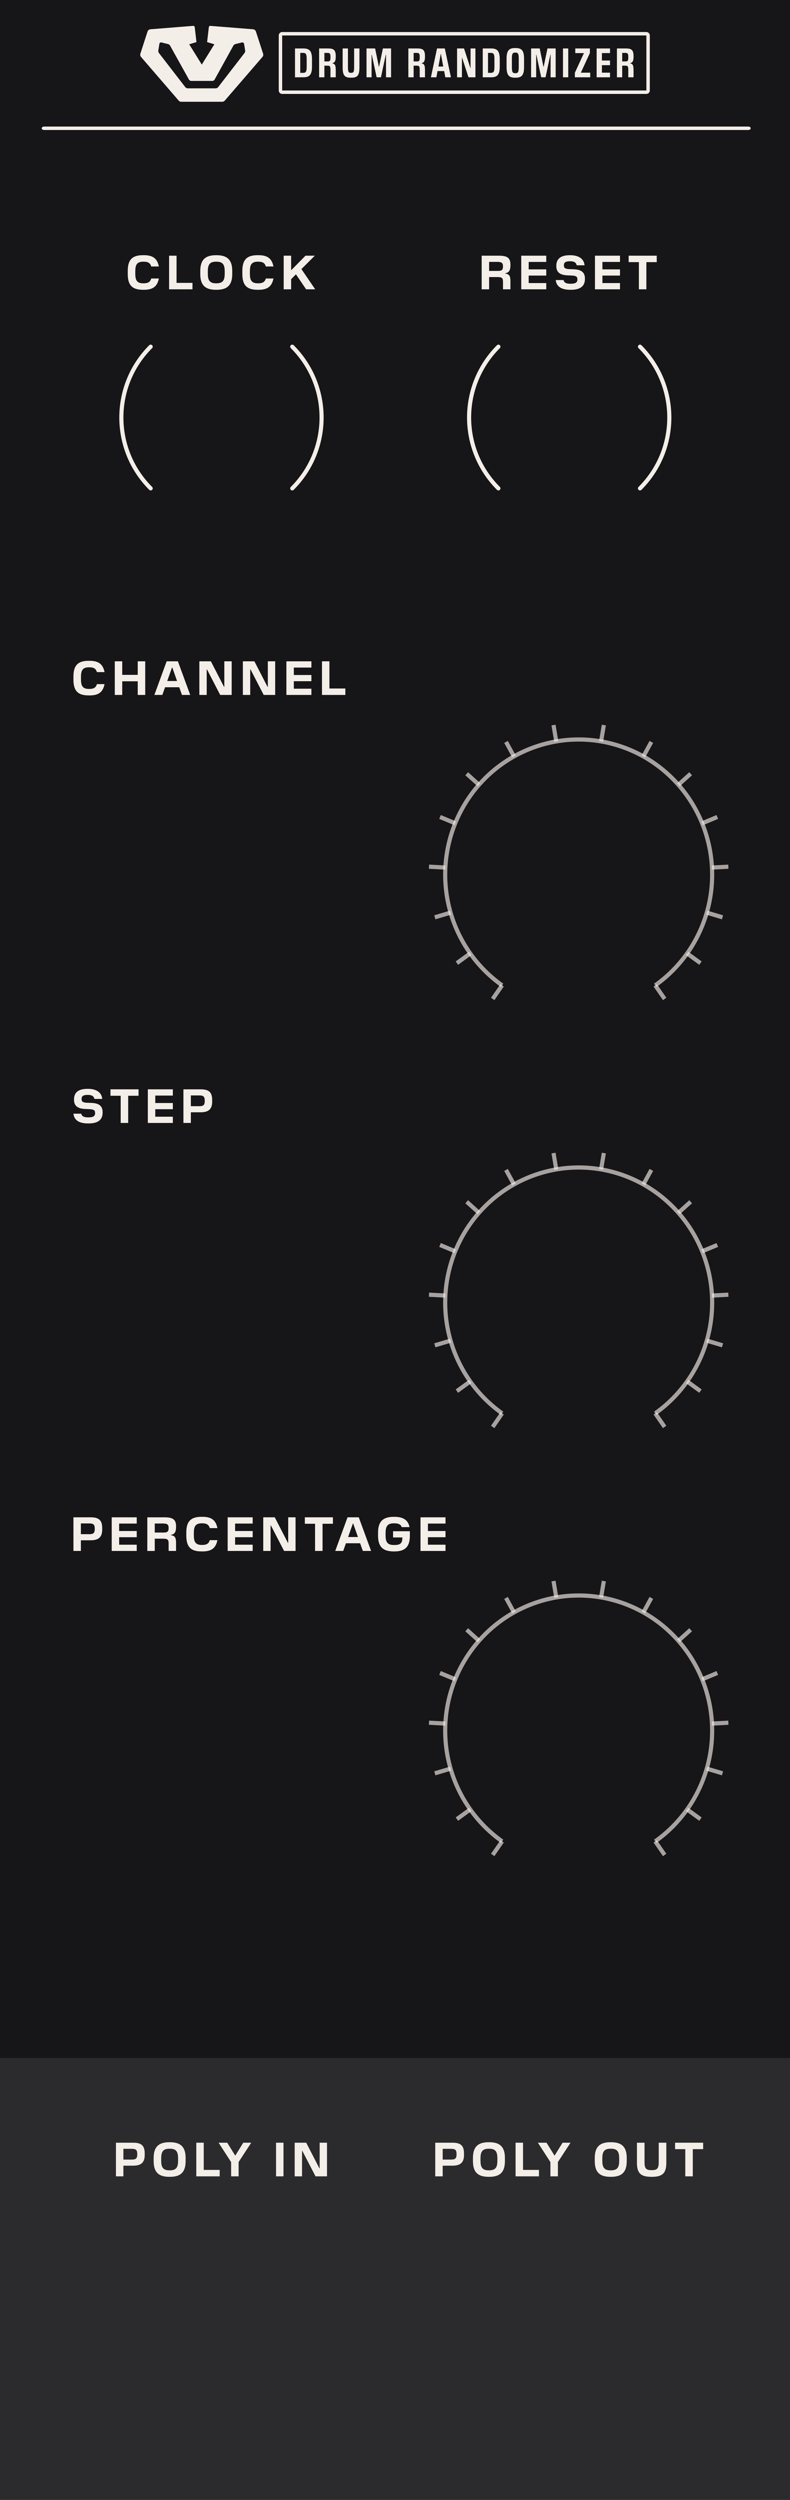 <?xml version="1.0" encoding="UTF-8" standalone="no"?>
<!-- Generator: Adobe Illustrator 26.1.0, SVG Export Plug-In . SVG Version: 6.00 Build 0)  -->

<svg
   inkscape:version="1.2.2 (732a01da63, 2022-12-09)"
   sodipodi:docname="panel.svg"
   xml:space="preserve"
   viewBox="0 0 115.2 364.252"
   height="128.5mm"
   width="40.64mm"
   y="0px"
   x="0px"
   id="Ebene_2"
   version="1.1"
   xmlns:inkscape="http://www.inkscape.org/namespaces/inkscape"
   xmlns:sodipodi="http://sodipodi.sourceforge.net/DTD/sodipodi-0.dtd"
   xmlns="http://www.w3.org/2000/svg"
   xmlns:svg="http://www.w3.org/2000/svg"><defs
   id="defs95"><rect
     x="10.25"
     y="282.75"
     width="101.438"
     height="28.375"
     id="rect2922" /><rect
     x="4.722"
     y="125.737"
     width="209.413"
     height="68.033"
     id="rect509" /><rect
     x="19.879"
     y="-22.436"
     width="112.493"
     height="36.524"
     id="rect685" /><rect
     x="-36.732"
     y="10.383"
     width="117.711"
     height="41.533"
     id="rect448" /><rect
     x="14.389"
     y="141.232"
     width="41.912"
     height="34.386"
     id="rect2241" /><rect
     x="6.467"
     y="325.136"
     width="83.866"
     height="46.731"
     id="rect1463" /><rect
     x="125.59"
     y="98.678"
     width="166.479"
     height="105.145"
     id="rect2657" /><rect
     x="25.452"
     y="15.751"
     width="101.703"
     height="39.534"
     id="rect384" /><rect
     x="125.59"
     y="98.678"
     width="166.479"
     height="105.145"
     id="rect2657-5" /><rect
     x="125.59"
     y="98.678"
     width="166.479"
     height="105.145"
     id="rect2657-5-5" /><rect
     x="125.59"
     y="98.678"
     width="166.479"
     height="105.145"
     id="rect2657-5-58" /><rect
     x="125.59"
     y="98.678"
     width="166.479"
     height="105.145"
     id="rect2657-5-2" /><rect
     x="125.59"
     y="98.678"
     width="166.479"
     height="105.145"
     id="rect2657-5-2-9" /><rect
     x="125.59"
     y="98.678"
     width="166.479"
     height="105.145"
     id="rect2657-5-2-3" /><rect
     x="125.59"
     y="98.678"
     width="166.479"
     height="105.145"
     id="rect2657-5-2-3-1" /><rect
     x="125.59"
     y="98.678"
     width="166.479"
     height="105.145"
     id="rect2657-5-2-3-2" /><rect
     x="125.59"
     y="98.678"
     width="166.479"
     height="105.145"
     id="rect2657-5-4" /><rect
     x="14.389"
     y="141.232"
     width="41.912"
     height="34.386"
     id="rect2241-5" /><rect
     x="-36.732"
     y="10.383"
     width="117.711"
     height="41.533"
     id="rect448-2" /><rect
     x="4.722"
     y="125.737"
     width="209.413"
     height="68.033"
     id="rect509-5" /><rect
     x="4.722"
     y="125.737"
     width="209.413"
     height="68.033"
     id="rect509-5-0" /><rect
     x="10.25"
     y="282.75"
     width="101.438"
     height="28.375"
     id="rect2922-5" /></defs><sodipodi:namedview
   id="namedview93"
   pagecolor="#ffffff"
   bordercolor="#666666"
   borderopacity="1.0"
   inkscape:pageshadow="2"
   inkscape:pageopacity="0.0"
   inkscape:pagecheckerboard="0"
   showgrid="false"
   inkscape:zoom="4"
   inkscape:cx="36.75"
   inkscape:cy="172"
   inkscape:window-width="3840"
   inkscape:window-height="2054"
   inkscape:window-x="2869"
   inkscape:window-y="-11"
   inkscape:window-maximized="1"
   inkscape:current-layer="Ebene_2"
   inkscape:showpageshadow="2"
   inkscape:deskcolor="#d1d1d1"
   inkscape:document-units="mm"
   showguides="true"><sodipodi:guide
     position="174,236.784"
     orientation="0,1"
     id="guide1389"
     inkscape:locked="false"
     inkscape:label=""
     inkscape:color="rgb(0,134,229)" /><sodipodi:guide
     position="42.075,168.661"
     orientation="0,1"
     id="guide1401"
     inkscape:label=""
     inkscape:locked="false"
     inkscape:color="rgb(0,134,229)" /><sodipodi:guide
     position="42.075,106.299"
     orientation="0,1"
     id="guide1403"
     inkscape:label=""
     inkscape:locked="false"
     inkscape:color="rgb(0,134,229)" /><sodipodi:guide
     position="82.95,289.792"
     orientation="-1,0"
     id="guide666"
     inkscape:locked="false"
     inkscape:label=""
     inkscape:color="rgb(0,134,229)" /><sodipodi:guide
     position="84.48,348.13"
     orientation="-1,0"
     id="guide10838"
     inkscape:locked="false"
     inkscape:label=""
     inkscape:color="rgb(0,134,229)" /></sodipodi:namedview>
<style
   type="text/css"
   id="style2">
	.st0{fill:#F3EDE7;}
	.st1{opacity:0.3;fill:#FBFAF8;}
</style>
<rect
   style="fill:#161517;fill-opacity:1;stroke-width:0.726"
   id="rect350"
   width="115.2"
   height="364.252"
   x="3.5527137e-15"
   y="0" /><rect
   style="fill:#ffffff;fill-opacity:0.091;fill-rule:evenodd;stroke:none;stroke-width:1.941;stroke-linejoin:round;stroke-opacity:1"
   id="rect12825-2"
   width="115.2"
   height="64.39"
   x="0"
   y="299.862" /><path
   class="st0"
   d="M 6.43,18.941 H 109.121 c 0.192,0 0.348,-0.112 0.348,-0.25 0,-0.138 -0.156,-0.25 -0.348,-0.25 H 6.43 c -0.192,0 -0.348,0.112 -0.348,0.25 0,0.138 0.156,0.25 0.348,0.25"
   id="path30"
   style="fill:#f4eee9;fill-opacity:1;stroke:none;stroke-width:1" />
<g
   id="g442"
   transform="translate(7.68)"><g
     id="g2733"
     transform="translate(-14.053,3.84)"><path
       class="st0"
       d="m 28.558,67.107 c -2.793,-2.793 -4.188,-6.45 -4.188,-10.111 0,-3.66 1.395,-7.318 4.188,-10.111 0.117,-0.117 0.117,-0.307 0,-0.424 -0.117,-0.117 -0.307,-0.117 -0.424,0 -2.909,2.908 -4.364,6.723 -4.364,10.535 0,3.812 1.455,7.626 4.364,10.535 0.117,0.117 0.307,0.117 0.424,0 0.117,-0.117 0.117,-0.306 0,-0.424 z"
       id="path68"
       style="fill:#f4eee9;fill-opacity:1;stroke:none" /><path
       class="st0"
       d="m 48.779,46.886 c 2.793,2.793 4.188,6.45 4.188,10.111 0,3.66 -1.395,7.318 -4.188,10.111 -0.117,0.117 -0.117,0.307 0,0.424 0.117,0.117 0.307,0.117 0.424,0 2.909,-2.908 4.364,-6.723 4.364,-10.535 0,-3.812 -1.455,-7.626 -4.364,-10.535 -0.117,-0.117 -0.307,-0.117 -0.424,0 -0.117,0.117 -0.117,0.307 0,0.424 z"
       id="path70"
       style="fill:#f4eee9;fill-opacity:1;stroke:none" /></g><g
     aria-label="CLOCK"
     transform="matrix(0.96,0,0,0.96,-109.918,-58.701)"
     id="text2655"
     style="font-size:7.292px;line-height:1.25;font-family:Pilat;-inkscape-font-specification:Pilat;letter-spacing:0.9px;word-spacing:0px;white-space:pre;shape-inside:url(#rect2657);display:inline;fill:#f4eee9"><path
       d="m 128.375,105.131 c 1.4,0 2.02,-0.554 2.253,-1.714 h -1.159 c -0.146,0.525 -0.496,0.729 -1.13,0.729 h -0.095 c -1.014,0 -1.196,-0.561 -1.196,-1.488 v -0.306 c 0,-0.926 0.182,-1.488 1.196,-1.488 h 0.095 c 0.634,0 0.984,0.204 1.13,0.729 h 1.159 c -0.233,-1.159 -0.853,-1.714 -2.253,-1.714 h -0.168 c -1.648,0 -2.304,0.715 -2.304,2.399 v 0.452 c 0,1.684 0.656,2.399 2.304,2.399 z"
       id="path3276" /><path
       d="m 135.736,104.081 h -2.421 v -4.127 h -1.13 v 5.104 h 3.551 z"
       id="path3278" /><path
       d="m 139.399,105.131 c 1.641,0 2.377,-0.715 2.377,-2.399 v -0.445 c 0,-1.684 -0.736,-2.406 -2.377,-2.406 h -0.095 c -1.655,0 -2.384,0.722 -2.384,2.406 v 0.445 c 0,1.684 0.729,2.399 2.384,2.399 z m -0.109,-0.984 c -1.014,0 -1.225,-0.561 -1.225,-1.488 v -0.306 c 0,-0.926 0.211,-1.488 1.225,-1.488 h 0.124 c 1.006,0 1.218,0.561 1.218,1.488 v 0.306 c 0,0.941 -0.211,1.473 -1.218,1.488 z"
       id="path3280" /><path
       d="m 145.783,105.131 c 1.4,0 2.02,-0.554 2.253,-1.714 h -1.159 c -0.146,0.525 -0.496,0.729 -1.13,0.729 h -0.095 c -1.014,0 -1.196,-0.561 -1.196,-1.488 v -0.306 c 0,-0.926 0.182,-1.488 1.196,-1.488 h 0.095 c 0.634,0 0.984,0.204 1.13,0.729 h 1.159 c -0.233,-1.159 -0.853,-1.714 -2.253,-1.714 h -0.168 c -1.648,0 -2.304,0.715 -2.304,2.399 v 0.452 c 0,1.684 0.656,2.399 2.304,2.399 z"
       id="path3282" /><path
       d="m 150.722,103.519 0.7,-0.707 h 0.051 l 1.524,2.246 h 1.378 l -2.093,-3.07 2.034,-2.034 h -1.415 l -2.136,2.173 h -0.044 v -2.173 h -1.13 v 5.104 h 1.13 z"
       id="path3284" /></g></g><g
   id="g431"
   transform="translate(20.051)"><g
     id="g2737"
     transform="translate(18.569,-51.397)"><path
       class="st0"
       d="m 34.272,122.344 c -2.793,-2.793 -4.188,-6.45 -4.188,-10.111 0,-3.66 1.395,-7.318 4.188,-10.111 0.117,-0.117 0.117,-0.307 0,-0.424 -0.117,-0.117 -0.307,-0.117 -0.424,0 -2.909,2.908 -4.364,6.723 -4.364,10.535 0,3.812 1.455,7.626 4.364,10.535 0.117,0.117 0.307,0.117 0.424,0 0.118,-0.117 0.118,-0.307 0,-0.424 z"
       id="path52"
       style="fill:#f4eee9;fill-opacity:1;stroke:none" /><path
       class="st0"
       d="m 54.493,102.123 c 2.793,2.793 4.188,6.45 4.188,10.111 0,3.66 -1.395,7.318 -4.188,10.111 -0.117,0.117 -0.117,0.307 0,0.424 0.117,0.117 0.307,0.117 0.424,0 2.909,-2.908 4.364,-6.723 4.364,-10.535 0,-3.812 -1.455,-7.626 -4.364,-10.535 -0.117,-0.117 -0.307,-0.117 -0.424,0 -0.117,0.117 -0.117,0.307 0,0.424 z"
       id="path54"
       style="fill:#f4eee9;fill-opacity:1;stroke:none" /></g><g
     aria-label="RESET"
     transform="matrix(0.96,0,0,0.96,-70.763,-58.701)"
     id="text2655-8"
     style="font-size:7.292px;line-height:1.25;font-family:Pilat;-inkscape-font-specification:Pilat;letter-spacing:0.9px;word-spacing:0px;white-space:pre;shape-inside:url(#rect2657-5);display:inline;fill:#f4eee9"><path
       d="m 127.121,103.199 h 1.254 c 0.671,0 0.853,0.124 0.853,0.7 v 1.159 h 1.13 v -1.232 c 0,-0.89 -0.241,-1.072 -0.78,-1.159 v -0.051 c 0.547,-0.087 0.78,-0.423 0.78,-1.181 v -0.131 c 0,-0.992 -0.467,-1.349 -1.735,-1.349 h -2.632 v 5.104 h 1.13 z m 1.261,-2.304 c 0.642,0 0.846,0.16 0.846,0.678 v 0.044 c 0,0.489 -0.204,0.649 -0.729,0.649 h -1.378 v -1.371 z"
       id="path3265" /><path
       d="m 135.801,104.11 h -2.669 v -1.137 h 2.669 v -0.941 h -2.669 v -1.13 h 2.669 v -0.948 h -3.799 v 5.104 h 3.799 z"
       id="path3267" /><path
       d="m 139.545,105.131 c 1.291,0 2.129,-0.445 2.129,-1.648 v -0.066 c 0,-0.926 -0.54,-1.349 -1.67,-1.4 l -0.693,-0.022 c -0.664,-0.029 -0.831,-0.19 -0.831,-0.561 v -0.036 c 0,-0.43 0.277,-0.598 0.911,-0.598 0.554,0 0.926,0.124 1.035,0.613 h 1.189 c -0.087,-1.028 -0.948,-1.531 -2.158,-1.531 h -0.087 c -1.364,0 -2.042,0.54 -2.042,1.611 v 0.051 c 0,0.911 0.554,1.342 1.67,1.393 l 0.7,0.029 c 0.649,0.029 0.831,0.19 0.831,0.561 v 0.066 c 0,0.459 -0.343,0.62 -1.021,0.62 -0.481,0 -0.977,-0.066 -1.079,-0.561 h -1.189 c 0.117,1.079 0.984,1.48 2.239,1.48 z"
       id="path3269" /><path
       d="m 147,104.11 h -2.669 v -1.137 h 2.669 v -0.941 h -2.669 v -1.13 h 2.669 v -0.948 h -3.799 v 5.104 h 3.799 z"
       id="path3271" /><path
       d="m 151.007,100.931 h 1.575 v -0.977 h -4.266 v 0.977 h 1.553 v 4.127 h 1.137 z"
       id="path3273" /></g></g><g
   id="g515"
   transform="translate(14.685)"><path
     class="st0"
     d="m 79.571,5.167 v 8.018 H 26.463 V 5.167 h 53.108 m 0,-0.5 H 26.463 c -0.276,0 -0.5,0.224 -0.5,0.5 v 8.018 c 0,0.276 0.224,0.5 0.5,0.5 h 53.108 c 0.276,0 0.5,-0.224 0.5,-0.5 V 5.167 c 0,-0.276 -0.224,-0.5 -0.5,-0.5 z"
     id="path4"
     style="fill:#f4eee9;fill-opacity:1;stroke:none"
     sodipodi:nodetypes="cccccsssssssss" /><path
     class="st0"
     d="m 22.211,4.265 -6.214,-0.495 c -0.115,-0.009 -0.216,0.074 -0.229,0.189 l -0.252,2.174 1.058,0.32 -1.834,2.955 -1.834,-2.955 1.058,-0.32 -0.254,-2.176 c -0.013,-0.115 -0.115,-0.198 -0.229,-0.189 L 7.251,4.265 c -0.196,0.016 -0.363,0.149 -0.424,0.336 l -1.043,3.223 c -0.053,0.163 -0.017,0.342 0.095,0.471 l 5.492,6.364 c 0.092,0.107 0.227,0.169 0.368,0.169 h 5.986 c 0.141,0 0.276,-0.062 0.368,-0.169 l 5.494,-6.364 c 0.112,-0.13 0.148,-0.308 0.095,-0.471 l -1.046,-3.222 c -0.061,-0.189 -0.229,-0.321 -0.425,-0.337 z m -5.457,8.608 h -4.045 c -0.15,0 -0.293,-0.07 -0.385,-0.189 L 8.497,7.73 c -0.083,-0.107 -0.118,-0.244 -0.096,-0.378 l 0.158,-0.97 c 0.023,-0.141 0.16,-0.232 0.298,-0.198 L 9.81,6.418 c 0.131,0.032 0.243,0.118 0.309,0.236 l 2.789,5.011 0.213,0.125 h 3.237 l 0.213,-0.126 2.772,-5.009 c 0.066,-0.119 0.179,-0.205 0.311,-0.238 l 0.952,-0.232 c 0.138,-0.034 0.275,0.057 0.298,0.198 l 0.159,0.967 c 0.022,0.134 -0.013,0.272 -0.096,0.379 l -3.829,4.953 c -0.091,0.121 -0.233,0.191 -0.384,0.191 z"
     id="path28"
     style="fill:#f4eee9;fill-opacity:1;stroke:none" /><g
     aria-label="DRUM RANDOMIZER"
     transform="matrix(0.96,0,0,0.96,9.003,27.549)"
     id="text683"
     style="font-size:6.25px;line-height:1.25;font-family:Pilat;-inkscape-font-specification:Pilat;letter-spacing:0.6px;word-spacing:0px;white-space:pre;shape-inside:url(#rect685)"><path
       d="m 22.716,-19.711 c 0,-1.256 -0.388,-1.631 -1.306,-1.631 h -1.275 v 4.375 h 1.275 c 0.919,0 1.306,-0.375 1.306,-1.625 z m -1.319,-0.956 c 0.4,0 0.512,0.225 0.512,0.9 v 1.231 c 0,0.669 -0.119,0.894 -0.512,0.894 h -0.463 v -3.025 z"
       style="font-family:'Pilat Condensed';-inkscape-font-specification:'Pilat Condensed, ';fill:#f4eee9"
       id="path2889" /><path
       d="m 24.598,-18.729 h 0.469 c 0.338,0 0.456,0.062 0.456,0.6 v 1.163 h 0.8 v -1.113 c 0,-0.787 -0.169,-0.925 -0.506,-1 v -0.031 c 0.338,-0.087 0.506,-0.281 0.506,-0.988 v -0.081 c 0,-0.975 -0.35,-1.163 -1.181,-1.163 h -1.344 v 4.375 h 0.8 z m 0.463,-1.938 c 0.331,0 0.463,0.062 0.463,0.588 v 0.125 c 0,0.519 -0.125,0.581 -0.431,0.581 h -0.494 v -1.294 z"
       style="font-family:'Pilat Condensed';-inkscape-font-specification:'Pilat Condensed, ';fill:#f4eee9"
       id="path2891" /><path
       d="m 28.685,-16.904 c 0.9,0 1.238,-0.306 1.238,-1.55 v -2.888 h -0.806 v 2.894 c 0,0.656 -0.1,0.806 -0.444,0.806 h -0.05 c -0.344,0 -0.444,-0.15 -0.444,-0.806 v -2.894 h -0.806 v 2.888 c 0,1.244 0.338,1.55 1.238,1.55 z"
       style="font-family:'Pilat Condensed';-inkscape-font-specification:'Pilat Condensed, ';fill:#f4eee9"
       id="path2893" /><path
       d="m 34.729,-21.342 h -1.244 l -0.575,2.763 h -0.037 l -0.569,-2.763 h -1.306 v 4.375 h 0.769 v -3.431 h 0.031 l 0.738,3.431 h 0.656 l 0.731,-3.431 h 0.037 v 3.431 h 0.769 z"
       style="font-family:'Pilat Condensed';-inkscape-font-specification:'Pilat Condensed, ';fill:#f4eee9"
       id="path2895" /><path
       d="m 38.154,-18.729 h 0.469 c 0.338,0 0.456,0.062 0.456,0.6 v 1.163 h 0.8 v -1.113 c 0,-0.787 -0.169,-0.925 -0.506,-1 v -0.031 c 0.338,-0.087 0.506,-0.281 0.506,-0.988 v -0.081 c 0,-0.975 -0.35,-1.163 -1.181,-1.163 h -1.344 v 4.375 h 0.8 z m 0.463,-1.938 c 0.331,0 0.463,0.062 0.463,0.588 v 0.125 c 0,0.519 -0.125,0.581 -0.431,0.581 h -0.494 v -1.294 z"
       style="font-family:'Pilat Condensed';-inkscape-font-specification:'Pilat Condensed, ';fill:#f4eee9"
       id="path2897" /><path
       d="m 42.891,-21.342 h -1.181 l -0.931,4.375 h 0.831 l 0.175,-0.938 h 1.006 l 0.181,0.938 h 0.85 z m -0.588,0.838 0.35,1.906 h -0.731 l 0.35,-1.906 z"
       style="font-family:'Pilat Condensed';-inkscape-font-specification:'Pilat Condensed, ';fill:#f4eee9"
       id="path2899" /><path
       d="m 47.541,-21.342 h -0.738 v 2.956 h -0.031 l -0.963,-2.956 h -1.056 v 4.375 h 0.738 v -2.956 h 0.031 l 0.963,2.956 h 1.056 z"
       style="font-family:'Pilat Condensed';-inkscape-font-specification:'Pilat Condensed, ';fill:#f4eee9"
       id="path2901" /><path
       d="m 51.235,-19.711 c 0,-1.256 -0.388,-1.631 -1.306,-1.631 h -1.275 v 4.375 h 1.275 c 0.919,0 1.306,-0.375 1.306,-1.625 z m -1.319,-0.956 c 0.4,0 0.512,0.225 0.512,0.9 v 1.231 c 0,0.669 -0.119,0.894 -0.512,0.894 h -0.463 v -3.025 z"
       style="font-family:'Pilat Condensed';-inkscape-font-specification:'Pilat Condensed, ';fill:#f4eee9"
       id="path2903" /><path
       d="m 53.635,-16.904 c 0.925,0 1.294,-0.362 1.294,-1.625 v -1.244 c 0,-1.269 -0.369,-1.631 -1.294,-1.631 h -0.069 c -0.919,0 -1.294,0.362 -1.294,1.631 v 1.244 c 0,1.262 0.375,1.625 1.294,1.625 z m -0.056,-0.681 c -0.206,0 -0.338,-0.062 -0.406,-0.194 -0.062,-0.131 -0.094,-0.362 -0.094,-0.694 v -1.356 c 0,-0.338 0.031,-0.569 0.094,-0.694 0.069,-0.131 0.2,-0.194 0.406,-0.194 h 0.044 c 0.206,0 0.338,0.062 0.4,0.194 0.069,0.125 0.1,0.356 0.1,0.694 v 1.356 c 0,0.331 -0.031,0.562 -0.1,0.694 -0.062,0.131 -0.194,0.194 -0.4,0.194 z"
       style="font-family:'Pilat Condensed';-inkscape-font-specification:'Pilat Condensed, ';fill:#f4eee9"
       id="path2905" /><path
       d="m 59.729,-21.342 h -1.244 l -0.575,2.763 h -0.037 l -0.569,-2.763 h -1.306 v 4.375 h 0.769 v -3.431 h 0.031 l 0.738,3.431 h 0.656 l 0.731,-3.431 h 0.037 v 3.431 h 0.769 z"
       style="font-family:'Pilat Condensed';-inkscape-font-specification:'Pilat Condensed, ';fill:#f4eee9"
       id="path2907" /><path
       d="m 61.641,-21.342 h -0.8 v 4.375 h 0.8 z"
       style="font-family:'Pilat Condensed';-inkscape-font-specification:'Pilat Condensed, ';fill:#f4eee9"
       id="path2909" /><path
       d="m 64.979,-17.667 h -1.425 l 1.375,-2.981 v -0.694 h -2.219 v 0.706 h 1.312 l -1.375,2.981 v 0.688 h 2.331 z"
       style="font-family:'Pilat Condensed';-inkscape-font-specification:'Pilat Condensed, ';fill:#f4eee9"
       id="path2911" /><path
       d="m 67.985,-17.667 h -1.231 v -1.137 h 1.231 v -0.706 h -1.231 v -1.131 h 1.231 v -0.7 h -2.031 v 4.375 h 2.031 z"
       style="font-family:'Pilat Condensed';-inkscape-font-specification:'Pilat Condensed, ';fill:#f4eee9"
       id="path2913" /><path
       d="m 69.835,-18.729 h 0.469 c 0.338,0 0.456,0.062 0.456,0.6 v 1.163 h 0.8 v -1.113 c 0,-0.787 -0.169,-0.925 -0.506,-1 v -0.031 c 0.338,-0.087 0.506,-0.281 0.506,-0.988 v -0.081 c 0,-0.975 -0.35,-1.163 -1.181,-1.163 h -1.344 v 4.375 h 0.8 z m 0.463,-1.938 c 0.331,0 0.463,0.062 0.463,0.588 v 0.125 c 0,0.519 -0.125,0.581 -0.431,0.581 h -0.494 v -1.294 z"
       style="font-family:'Pilat Condensed';-inkscape-font-specification:'Pilat Condensed, ';fill:#f4eee9"
       id="path2915" /></g></g><g
   aria-label="CHANNEL"
   transform="matrix(0.96,0,0,0.96,5.874,-25.575)"
   id="text507"
   style="font-size:7.292px;line-height:1.25;font-family:Pilat;-inkscape-font-specification:Pilat;letter-spacing:0.9px;word-spacing:0px;white-space:pre;shape-inside:url(#rect509);display:inline;fill:#f4eee9;stroke-width:1"><path
     d="m 7.508,132.189 c 1.4,0 2.02,-0.554 2.253,-1.714 H 8.602 c -0.146,0.525 -0.496,0.729 -1.13,0.729 h -0.095 c -1.014,0 -1.196,-0.561 -1.196,-1.488 v -0.306 c 0,-0.926 0.182,-1.488 1.196,-1.488 h 0.095 c 0.634,0 0.984,0.204 1.13,0.729 h 1.159 c -0.233,-1.159 -0.853,-1.714 -2.253,-1.714 H 7.34 c -1.648,0 -2.304,0.715 -2.304,2.399 v 0.452 c 0,1.684 0.656,2.399 2.304,2.399 z"
     id="path1260"
     style="stroke-width:1" /><path
     d="m 15.94,127.012 h -1.137 v 2.056 h -2.355 v -2.056 h -1.13 v 5.104 h 1.13 v -2.071 h 2.355 v 2.071 h 1.137 z"
     id="path1262"
     style="stroke-width:1" /><path
     d="m 20.902,127.012 h -1.706 l -1.867,5.104 h 1.21 l 0.416,-1.167 h 2.151 l 0.416,1.167 h 1.254 z m -0.846,0.948 0.722,2.042 h -1.495 l 0.722,-2.042 z"
     id="path1264"
     style="stroke-width:1" /><path
     d="m 29.072,127.012 h -1.116 v 3.879 h -0.044 l -1.998,-3.879 h -1.75 v 5.104 h 1.116 v -3.872 h 0.044 l 2.005,3.872 h 1.743 z"
     id="path1266"
     style="stroke-width:1" /><path
     d="m 35.681,127.012 h -1.116 v 3.879 h -0.044 l -1.998,-3.879 h -1.75 v 5.104 h 1.116 v -3.872 h 0.044 l 2.005,3.872 h 1.743 z"
     id="path1268"
     style="stroke-width:1" /><path
     d="m 41.182,131.169 h -2.669 v -1.137 h 2.669 v -0.941 h -2.669 v -1.13 h 2.669 v -0.948 h -3.799 v 5.104 h 3.799 z"
     id="path1270"
     style="stroke-width:1" /><path
     d="m 46.34,131.139 h -2.421 v -4.127 h -1.13 v 5.104 h 3.551 z"
     id="path1272"
     style="stroke-width:1" /></g><g
   aria-label="PERCENTAGE"
   transform="matrix(0.96,0,0,0.96,5.79,99.149)"
   id="text507-2-2"
   style="font-size:7.292px;line-height:1.25;font-family:Pilat;-inkscape-font-specification:Pilat;letter-spacing:0.9px;word-spacing:0px;white-space:pre;shape-inside:url(#rect509-5-0);display:inline;fill:#f4eee9"><path
     d="m 6.254,130.498 h 1.488 c 1.247,0 1.75,-0.518 1.75,-1.626 V 128.653 c 0,-1.203 -0.503,-1.641 -1.75,-1.641 H 5.124 v 5.104 h 1.13 z m 1.305,-2.559 c 0.613,0 0.802,0.204 0.802,0.78 v 0.073 c 0,0.561 -0.175,0.78 -0.795,0.78 H 6.254 v -1.633 z"
     id="path1284" /><path
     d="m 14.737,131.169 h -2.669 v -1.137 h 2.669 v -0.941 h -2.669 v -1.13 h 2.669 v -0.948 h -3.799 v 5.104 h 3.799 z"
     id="path1286" /><path
     d="m 17.475,130.257 h 1.254 c 0.671,0 0.853,0.124 0.853,0.7 v 1.159 h 1.13 v -1.232 c 0,-0.89 -0.241,-1.072 -0.78,-1.159 v -0.051 c 0.547,-0.087 0.78,-0.423 0.78,-1.181 v -0.131 c 0,-0.992 -0.467,-1.349 -1.735,-1.349 h -2.632 v 5.104 h 1.13 z m 1.261,-2.304 c 0.642,0 0.846,0.16 0.846,0.678 v 0.044 c 0,0.489 -0.204,0.649 -0.729,0.649 H 17.475 V 127.953 Z"
     id="path1288" /><path
     d="m 24.74,132.189 c 1.4,0 2.02,-0.554 2.253,-1.714 h -1.159 c -0.146,0.525 -0.496,0.729 -1.13,0.729 h -0.095 c -1.014,0 -1.196,-0.561 -1.196,-1.488 v -0.306 c 0,-0.926 0.182,-1.488 1.196,-1.488 h 0.095 c 0.634,0 0.984,0.204 1.13,0.729 h 1.159 c -0.233,-1.159 -0.853,-1.714 -2.253,-1.714 h -0.168 c -1.648,0 -2.304,0.715 -2.304,2.399 v 0.452 c 0,1.684 0.656,2.399 2.304,2.399 z"
     id="path1290" /><path
     d="m 32.349,131.169 h -2.669 v -1.137 h 2.669 v -0.941 h -2.669 v -1.13 h 2.669 v -0.948 h -3.799 v 5.104 h 3.799 z"
     id="path1292" /><path
     d="m 38.863,127.012 h -1.116 v 3.879 h -0.044 l -1.998,-3.879 H 33.956 v 5.104 h 1.116 v -3.872 h 0.044 l 2.005,3.872 h 1.743 z"
     id="path1294" /><path
     d="m 42.964,127.989 h 1.575 v -0.977 h -4.266 v 0.977 h 1.553 v 4.127 h 1.137 z"
     id="path1296" /><path
     d="m 48.465,127.012 h -1.706 l -1.867,5.104 h 1.21 l 0.416,-1.167 h 2.151 l 0.416,1.167 h 1.254 z m -0.846,0.948 0.722,2.042 h -1.495 l 0.722,-2.042 z"
     id="path1298" /><path
     d="m 53.872,132.189 c 1.641,0 2.355,-0.715 2.355,-2.399 v -0.664 h -2.552 v 0.941 h 1.415 c 0,0.817 -0.248,1.145 -1.167,1.145 h -0.16 c -1.014,0 -1.225,-0.547 -1.225,-1.48 v -0.321 c 0,-0.926 0.211,-1.488 1.225,-1.488 h 0.124 c 0.613,0 0.977,0.175 1.101,0.576 h 1.189 c -0.226,-1.101 -0.992,-1.56 -2.304,-1.56 h -0.095 c -1.655,0 -2.384,0.722 -2.384,2.406 v 0.445 c 0,1.684 0.729,2.399 2.384,2.399 z"
     id="path1300" /><path
     d="m 61.64,131.169 h -2.669 v -1.137 h 2.669 v -0.941 h -2.669 v -1.13 h 2.669 v -0.948 h -3.799 v 5.104 h 3.799 z"
     id="path1302" /></g><g
   aria-label="STEP"
   transform="matrix(0.96,0,0,0.96,5.951,36.788)"
   id="g1399"
   style="font-size:7.292px;line-height:1.25;font-family:Pilat;-inkscape-font-specification:Pilat;letter-spacing:0.9px;word-spacing:0px;white-space:pre;shape-inside:url(#rect509-5);display:inline;fill:#f4eee9"><path
     d="m 7.26,132.189 c 1.291,0 2.129,-0.445 2.129,-1.648 v -0.066 c 0,-0.926 -0.54,-1.349 -1.67,-1.4 l -0.693,-0.022 c -0.664,-0.029 -0.831,-0.19 -0.831,-0.561 v -0.036 c 0,-0.43 0.277,-0.598 0.911,-0.598 0.554,0 0.926,0.124 1.035,0.613 h 1.189 c -0.087,-1.028 -0.948,-1.531 -2.158,-1.531 h -0.087 c -1.364,0 -2.042,0.54 -2.042,1.611 v 0.051 c 0,0.911 0.554,1.342 1.67,1.393 l 0.7,0.029 c 0.649,0.029 0.831,0.19 0.831,0.561 v 0.066 c 0,0.459 -0.343,0.62 -1.021,0.62 -0.481,0 -0.977,-0.066 -1.079,-0.561 H 4.956 c 0.117,1.079 0.984,1.48 2.239,1.48 z"
     id="path1391" /><path
     d="m 13.272,127.989 h 1.575 v -0.977 h -4.266 v 0.977 h 1.553 v 4.127 h 1.138 z"
     id="path1393" /><path
     d="m 20.056,131.169 h -2.669 v -1.137 h 2.669 v -0.941 h -2.669 v -1.13 h 2.669 v -0.948 h -3.799 v 5.104 h 3.799 z"
     id="path1395" /><path
     d="m 22.793,130.498 h 1.488 c 1.247,0 1.75,-0.518 1.75,-1.626 V 128.653 c 0,-1.203 -0.503,-1.641 -1.75,-1.641 h -2.618 v 5.104 h 1.13 z m 1.305,-2.559 c 0.613,0 0.802,0.204 0.802,0.78 v 0.073 c 0,0.561 -0.175,0.78 -0.795,0.78 h -1.313 v -1.633 z"
     id="path1397" /></g><g
   aria-label="POLY IN"
   transform="matrix(0.96,0,0,0.96,6.683,39.539)"
   id="text2920"
   style="font-size:7.292px;line-height:1.25;font-family:Pilat;-inkscape-font-specification:Pilat;letter-spacing:0.9px;word-spacing:0px;white-space:pre;shape-inside:url(#rect2922);display:inline;fill:#f4eee9"><path
     d="m 11.781,287.511 h 1.488 c 1.247,0 1.75,-0.518 1.75,-1.626 v -0.219 c 0,-1.203 -0.503,-1.641 -1.75,-1.641 h -2.618 v 5.104 h 1.13 z m 1.305,-2.559 c 0.613,0 0.802,0.204 0.802,0.78 v 0.073 c 0,0.561 -0.175,0.78 -0.795,0.78 h -1.312 v -1.633 z"
     id="path22133" /><path
     d="m 18.857,289.203 c 1.641,0 2.377,-0.715 2.377,-2.399 v -0.445 c 0,-1.684 -0.736,-2.406 -2.377,-2.406 h -0.095 c -1.655,0 -2.384,0.722 -2.384,2.406 v 0.445 c 0,1.684 0.729,2.399 2.384,2.399 z m -0.109,-0.984 c -1.014,0 -1.225,-0.561 -1.225,-1.488 V 286.425 c 0,-0.926 0.211,-1.488 1.225,-1.488 h 0.124 c 1.006,0 1.218,0.561 1.218,1.488 v 0.306 c 0,0.941 -0.211,1.473 -1.218,1.488 z"
     id="path22135" /><path
     d="m 26.407,288.153 h -2.421 v -4.127 h -1.13 v 5.104 h 3.551 z"
     id="path22137" /><path
     d="m 29.283,286.957 1.918,-2.931 h -1.21 l -1.196,1.932 h -0.044 l -1.196,-1.932 h -1.312 l 1.903,2.946 v 2.158 h 1.137 z"
     id="path22139" /><path
     d="M 36.1,284.026 H 34.97 v 5.104 h 1.13 z"
     id="path22141" /><path
     d="m 42.709,284.026 h -1.116 v 3.879 h -0.044 l -1.998,-3.879 h -1.75 v 5.104 h 1.116 v -3.872 h 0.044 l 2.005,3.872 h 1.743 z"
     id="path22143" /></g><g
   aria-label="POLY OUT"
   transform="matrix(0.96,0,0,0.96,53.244,39.539)"
   id="text2920-1"
   style="font-size:7.292px;line-height:1.25;font-family:Pilat;-inkscape-font-specification:Pilat;letter-spacing:0.9px;word-spacing:0px;white-space:pre;shape-inside:url(#rect2922-5);display:inline;fill:#f4eee9"><path
     d="m 11.781,287.511 h 1.488 c 1.247,0 1.75,-0.518 1.75,-1.626 v -0.219 c 0,-1.203 -0.503,-1.641 -1.75,-1.641 h -2.618 v 5.104 h 1.13 z m 1.305,-2.559 c 0.613,0 0.802,0.204 0.802,0.78 v 0.073 c 0,0.561 -0.175,0.78 -0.795,0.78 h -1.312 v -1.633 z"
     id="path22146" /><path
     d="m 18.857,289.203 c 1.641,0 2.377,-0.715 2.377,-2.399 v -0.445 c 0,-1.684 -0.736,-2.406 -2.377,-2.406 h -0.095 c -1.655,0 -2.384,0.722 -2.384,2.406 v 0.445 c 0,1.684 0.729,2.399 2.384,2.399 z m -0.109,-0.984 c -1.014,0 -1.225,-0.561 -1.225,-1.488 V 286.425 c 0,-0.926 0.211,-1.488 1.225,-1.488 h 0.124 c 1.006,0 1.218,0.561 1.218,1.488 v 0.306 c 0,0.941 -0.211,1.473 -1.218,1.488 z"
     id="path22148" /><path
     d="m 26.407,288.153 h -2.421 v -4.127 h -1.13 v 5.104 h 3.551 z"
     id="path22150" /><path
     d="m 29.283,286.957 1.918,-2.931 h -1.21 l -1.196,1.932 h -0.044 l -1.196,-1.932 h -1.312 l 1.903,2.946 v 2.158 h 1.137 z"
     id="path22152" /><path
     d="m 37.361,289.203 c 1.641,0 2.377,-0.715 2.377,-2.399 v -0.445 c 0,-1.684 -0.736,-2.406 -2.377,-2.406 h -0.095 c -1.655,0 -2.384,0.722 -2.384,2.406 v 0.445 c 0,1.684 0.729,2.399 2.384,2.399 z m -0.109,-0.984 c -1.014,0 -1.225,-0.561 -1.225,-1.488 V 286.425 c 0,-0.926 0.211,-1.488 1.225,-1.488 h 0.124 c 1.006,0 1.218,0.561 1.218,1.488 v 0.306 c 0,0.941 -0.211,1.473 -1.218,1.488 z"
     id="path22154" /><path
     d="m 43.57,289.203 c 1.575,0 2.18,-0.54 2.18,-2.115 v -3.062 h -1.152 v 2.997 c 0,0.882 -0.248,1.167 -0.999,1.167 h -0.16 c -0.751,0 -0.999,-0.277 -0.999,-1.167 v -2.997 h -1.152 v 3.062 c 0,1.575 0.598,2.115 2.18,2.115 z"
     id="path22156" /><path
     d="m 49.771,285.003 h 1.575 v -0.977 h -4.266 v 0.977 h 1.553 v 4.127 h 1.138 z"
     id="path22158" /></g><g
   id="g13919"
   style="stroke:#f4eee9;stroke-opacity:0.65"
   transform="matrix(0.603,0,0,0.61,84.384,127.6)"><path
     style="fill:none;stroke:#f4eee9;stroke-width:1;stroke-opacity:0.65"
     sodipodi:cx="0"
     sodipodi:cy="-0.26458332"
     sodipodi:rx="32.279167"
     sodipodi:ry="32.279167"
     sodipodi:start="2.1816616"
     sodipodi:end="0.95993109"
     sodipodi:open="true"
     sodipodi:type="arc"
     id="path13849"
     sodipodi:arc-type="arc"
     d="M -18.515,26.177 A 32.279,32.279 0 0 1 -30.785,-9.971 32.279,32.279 0 0 1 0,-32.544 32.279,32.279 0 0 1 30.785,-9.971 32.279,32.279 0 0 1 18.515,26.177" /><path
     style="fill:none;stroke:#f4eee9;stroke-width:1;stroke-opacity:0.65"
     inkscape:label="none"
     d="m -18.515,26.177 -2.276,3.251"
     id="path13851" /><path
     style="fill:none;stroke:#f4eee9;stroke-width:1;stroke-opacity:0.65"
     inkscape:label="none"
     d="m -26.224,18.556 -3.224,2.314"
     id="path13853" /><path
     style="fill:none;stroke:#f4eee9;stroke-width:1;stroke-opacity:0.65"
     inkscape:label="none"
     d="m -30.976,8.813 -3.809,1.116"
     id="path13855" /><path
     style="fill:none;stroke:#f4eee9;stroke-width:1;stroke-opacity:0.65"
     inkscape:label="none"
     d="M -32.235,-1.954 -36.198,-2.162"
     id="path13857" /><path
     style="fill:none;stroke:#f4eee9;stroke-width:1;stroke-opacity:0.65"
     inkscape:label="none"
     d="m -29.858,-12.53 -3.671,-1.508"
     id="path13859" /><path
     style="fill:none;stroke:#f4eee9;stroke-width:1;stroke-opacity:0.65"
     inkscape:label="none"
     d="m -24.113,-21.724 -2.965,-2.638"
     id="path13861" /><path
     style="fill:none;stroke:#f4eee9;stroke-width:1;stroke-opacity:0.65"
     inkscape:label="none"
     d="m -15.649,-28.497 -1.924,-3.471"
     id="path13863" /><path
     style="fill:none;stroke:#f4eee9;stroke-width:1;stroke-opacity:0.65"
     inkscape:label="none"
     d="m -5.42,-32.085 -0.666,-3.912"
     id="path13865" /><path
     style="fill:none;stroke:#f4eee9;stroke-width:1;stroke-opacity:0.65"
     inkscape:label="none"
     d="m 5.42,-32.085 0.666,-3.912"
     id="path13867" /><path
     style="fill:none;stroke:#f4eee9;stroke-width:1;stroke-opacity:0.65"
     inkscape:label="none"
     d="m 15.649,-28.497 1.924,-3.471"
     id="path13869" /><path
     style="fill:none;stroke:#f4eee9;stroke-width:1;stroke-opacity:0.65"
     inkscape:label="none"
     d="m 24.113,-21.724 2.965,-2.638"
     id="path13871" /><path
     style="fill:none;stroke:#f4eee9;stroke-width:1;stroke-opacity:0.65"
     inkscape:label="none"
     d="m 29.858,-12.53 3.671,-1.508"
     id="path13873" /><path
     style="fill:none;stroke:#f4eee9;stroke-width:1;stroke-opacity:0.65"
     inkscape:label="none"
     d="M 32.235,-1.954 36.198,-2.162"
     id="path13875" /><path
     style="fill:none;stroke:#f4eee9;stroke-width:1;stroke-opacity:0.65"
     inkscape:label="none"
     d="m 30.976,8.813 3.809,1.116"
     id="path13877" /><path
     style="fill:none;stroke:#f4eee9;stroke-width:1;stroke-opacity:0.65"
     inkscape:label="none"
     d="m 26.224,18.556 3.224,2.314"
     id="path13879" /><path
     style="fill:none;stroke:#f4eee9;stroke-width:1;stroke-opacity:0.65"
     inkscape:label="none"
     d="m 18.515,26.177 2.276,3.251"
     id="path13881" /></g><g
   id="g13919-3"
   style="stroke:#f4eee9;stroke-opacity:0.65"
   transform="matrix(0.603,0,0,0.61,84.384,189.962)"><path
     style="fill:none;stroke:#f4eee9;stroke-width:1;stroke-opacity:0.65"
     sodipodi:cx="0"
     sodipodi:cy="-0.26458332"
     sodipodi:rx="32.279167"
     sodipodi:ry="32.279167"
     sodipodi:start="2.1816616"
     sodipodi:end="0.95993109"
     sodipodi:open="true"
     sodipodi:type="arc"
     id="path13849-0"
     sodipodi:arc-type="arc"
     d="M -18.515,26.177 A 32.279,32.279 0 0 1 -30.785,-9.971 32.279,32.279 0 0 1 0,-32.544 32.279,32.279 0 0 1 30.785,-9.971 32.279,32.279 0 0 1 18.515,26.177" /><path
     style="fill:none;stroke:#f4eee9;stroke-width:1;stroke-opacity:0.65"
     inkscape:label="none"
     d="m -18.515,26.177 -2.276,3.251"
     id="path13851-7" /><path
     style="fill:none;stroke:#f4eee9;stroke-width:1;stroke-opacity:0.65"
     inkscape:label="none"
     d="m -26.224,18.556 -3.224,2.314"
     id="path13853-8" /><path
     style="fill:none;stroke:#f4eee9;stroke-width:1;stroke-opacity:0.65"
     inkscape:label="none"
     d="m -30.976,8.813 -3.809,1.116"
     id="path13855-3" /><path
     style="fill:none;stroke:#f4eee9;stroke-width:1;stroke-opacity:0.65"
     inkscape:label="none"
     d="M -32.235,-1.954 -36.198,-2.162"
     id="path13857-7" /><path
     style="fill:none;stroke:#f4eee9;stroke-width:1;stroke-opacity:0.65"
     inkscape:label="none"
     d="m -29.858,-12.53 -3.671,-1.508"
     id="path13859-8" /><path
     style="fill:none;stroke:#f4eee9;stroke-width:1;stroke-opacity:0.65"
     inkscape:label="none"
     d="m -24.113,-21.724 -2.965,-2.638"
     id="path13861-8" /><path
     style="fill:none;stroke:#f4eee9;stroke-width:1;stroke-opacity:0.65"
     inkscape:label="none"
     d="m -15.649,-28.497 -1.924,-3.471"
     id="path13863-0" /><path
     style="fill:none;stroke:#f4eee9;stroke-width:1;stroke-opacity:0.65"
     inkscape:label="none"
     d="m -5.42,-32.085 -0.666,-3.912"
     id="path13865-2" /><path
     style="fill:none;stroke:#f4eee9;stroke-width:1;stroke-opacity:0.65"
     inkscape:label="none"
     d="m 5.42,-32.085 0.666,-3.912"
     id="path13867-0" /><path
     style="fill:none;stroke:#f4eee9;stroke-width:1;stroke-opacity:0.65"
     inkscape:label="none"
     d="m 15.649,-28.497 1.924,-3.471"
     id="path13869-5" /><path
     style="fill:none;stroke:#f4eee9;stroke-width:1;stroke-opacity:0.65"
     inkscape:label="none"
     d="m 24.113,-21.724 2.965,-2.638"
     id="path13871-8" /><path
     style="fill:none;stroke:#f4eee9;stroke-width:1;stroke-opacity:0.65"
     inkscape:label="none"
     d="m 29.858,-12.53 3.671,-1.508"
     id="path13873-2" /><path
     style="fill:none;stroke:#f4eee9;stroke-width:1;stroke-opacity:0.65"
     inkscape:label="none"
     d="M 32.235,-1.954 36.198,-2.162"
     id="path13875-6" /><path
     style="fill:none;stroke:#f4eee9;stroke-width:1;stroke-opacity:0.65"
     inkscape:label="none"
     d="m 30.976,8.813 3.809,1.116"
     id="path13877-5" /><path
     style="fill:none;stroke:#f4eee9;stroke-width:1;stroke-opacity:0.65"
     inkscape:label="none"
     d="m 26.224,18.556 3.224,2.314"
     id="path13879-1" /><path
     style="fill:none;stroke:#f4eee9;stroke-width:1;stroke-opacity:0.65"
     inkscape:label="none"
     d="m 18.515,26.177 2.276,3.251"
     id="path13881-6" /></g><g
   id="g23829"
   style="stroke:#f4eee9;stroke-opacity:0.65"
   transform="matrix(0.603,0,0,0.61,84.384,252.325)"><path
     style="fill:none;stroke:#f4eee9;stroke-width:1;stroke-opacity:0.65"
     sodipodi:cx="0"
     sodipodi:cy="-0.26458332"
     sodipodi:rx="32.279167"
     sodipodi:ry="32.279167"
     sodipodi:start="2.1816616"
     sodipodi:end="0.95993109"
     sodipodi:open="true"
     sodipodi:type="arc"
     id="path23795"
     sodipodi:arc-type="arc"
     d="M -18.515,26.177 A 32.279,32.279 0 0 1 -30.785,-9.971 32.279,32.279 0 0 1 0,-32.544 32.279,32.279 0 0 1 30.785,-9.971 32.279,32.279 0 0 1 18.515,26.177" /><path
     style="fill:none;stroke:#f4eee9;stroke-width:1;stroke-opacity:0.65"
     inkscape:label="none"
     d="m -18.515,26.177 -2.276,3.251"
     id="path23797" /><path
     style="fill:none;stroke:#f4eee9;stroke-width:1;stroke-opacity:0.65"
     inkscape:label="none"
     d="m -26.224,18.556 -3.224,2.314"
     id="path23799" /><path
     style="fill:none;stroke:#f4eee9;stroke-width:1;stroke-opacity:0.65"
     inkscape:label="none"
     d="m -30.976,8.813 -3.809,1.116"
     id="path23801" /><path
     style="fill:none;stroke:#f4eee9;stroke-width:1;stroke-opacity:0.65"
     inkscape:label="none"
     d="M -32.235,-1.954 -36.198,-2.162"
     id="path23803" /><path
     style="fill:none;stroke:#f4eee9;stroke-width:1;stroke-opacity:0.65"
     inkscape:label="none"
     d="m -29.858,-12.53 -3.671,-1.508"
     id="path23805" /><path
     style="fill:none;stroke:#f4eee9;stroke-width:1;stroke-opacity:0.65"
     inkscape:label="none"
     d="m -24.113,-21.724 -2.965,-2.638"
     id="path23807" /><path
     style="fill:none;stroke:#f4eee9;stroke-width:1;stroke-opacity:0.65"
     inkscape:label="none"
     d="m -15.649,-28.497 -1.924,-3.471"
     id="path23809" /><path
     style="fill:none;stroke:#f4eee9;stroke-width:1;stroke-opacity:0.65"
     inkscape:label="none"
     d="m -5.42,-32.085 -0.666,-3.912"
     id="path23811" /><path
     style="fill:none;stroke:#f4eee9;stroke-width:1;stroke-opacity:0.65"
     inkscape:label="none"
     d="m 5.42,-32.085 0.666,-3.912"
     id="path23813" /><path
     style="fill:none;stroke:#f4eee9;stroke-width:1;stroke-opacity:0.65"
     inkscape:label="none"
     d="m 15.649,-28.497 1.924,-3.471"
     id="path23815" /><path
     style="fill:none;stroke:#f4eee9;stroke-width:1;stroke-opacity:0.65"
     inkscape:label="none"
     d="m 24.113,-21.724 2.965,-2.638"
     id="path23817" /><path
     style="fill:none;stroke:#f4eee9;stroke-width:1;stroke-opacity:0.65"
     inkscape:label="none"
     d="m 29.858,-12.53 3.671,-1.508"
     id="path23819" /><path
     style="fill:none;stroke:#f4eee9;stroke-width:1;stroke-opacity:0.65"
     inkscape:label="none"
     d="M 32.235,-1.954 36.198,-2.162"
     id="path23821" /><path
     style="fill:none;stroke:#f4eee9;stroke-width:1;stroke-opacity:0.65"
     inkscape:label="none"
     d="m 30.976,8.813 3.809,1.116"
     id="path23823" /><path
     style="fill:none;stroke:#f4eee9;stroke-width:1;stroke-opacity:0.65"
     inkscape:label="none"
     d="m 26.224,18.556 3.224,2.314"
     id="path23825" /><path
     style="fill:none;stroke:#f4eee9;stroke-width:1;stroke-opacity:0.65"
     inkscape:label="none"
     d="m 18.515,26.177 2.276,3.251"
     id="path23827" /></g></svg>
